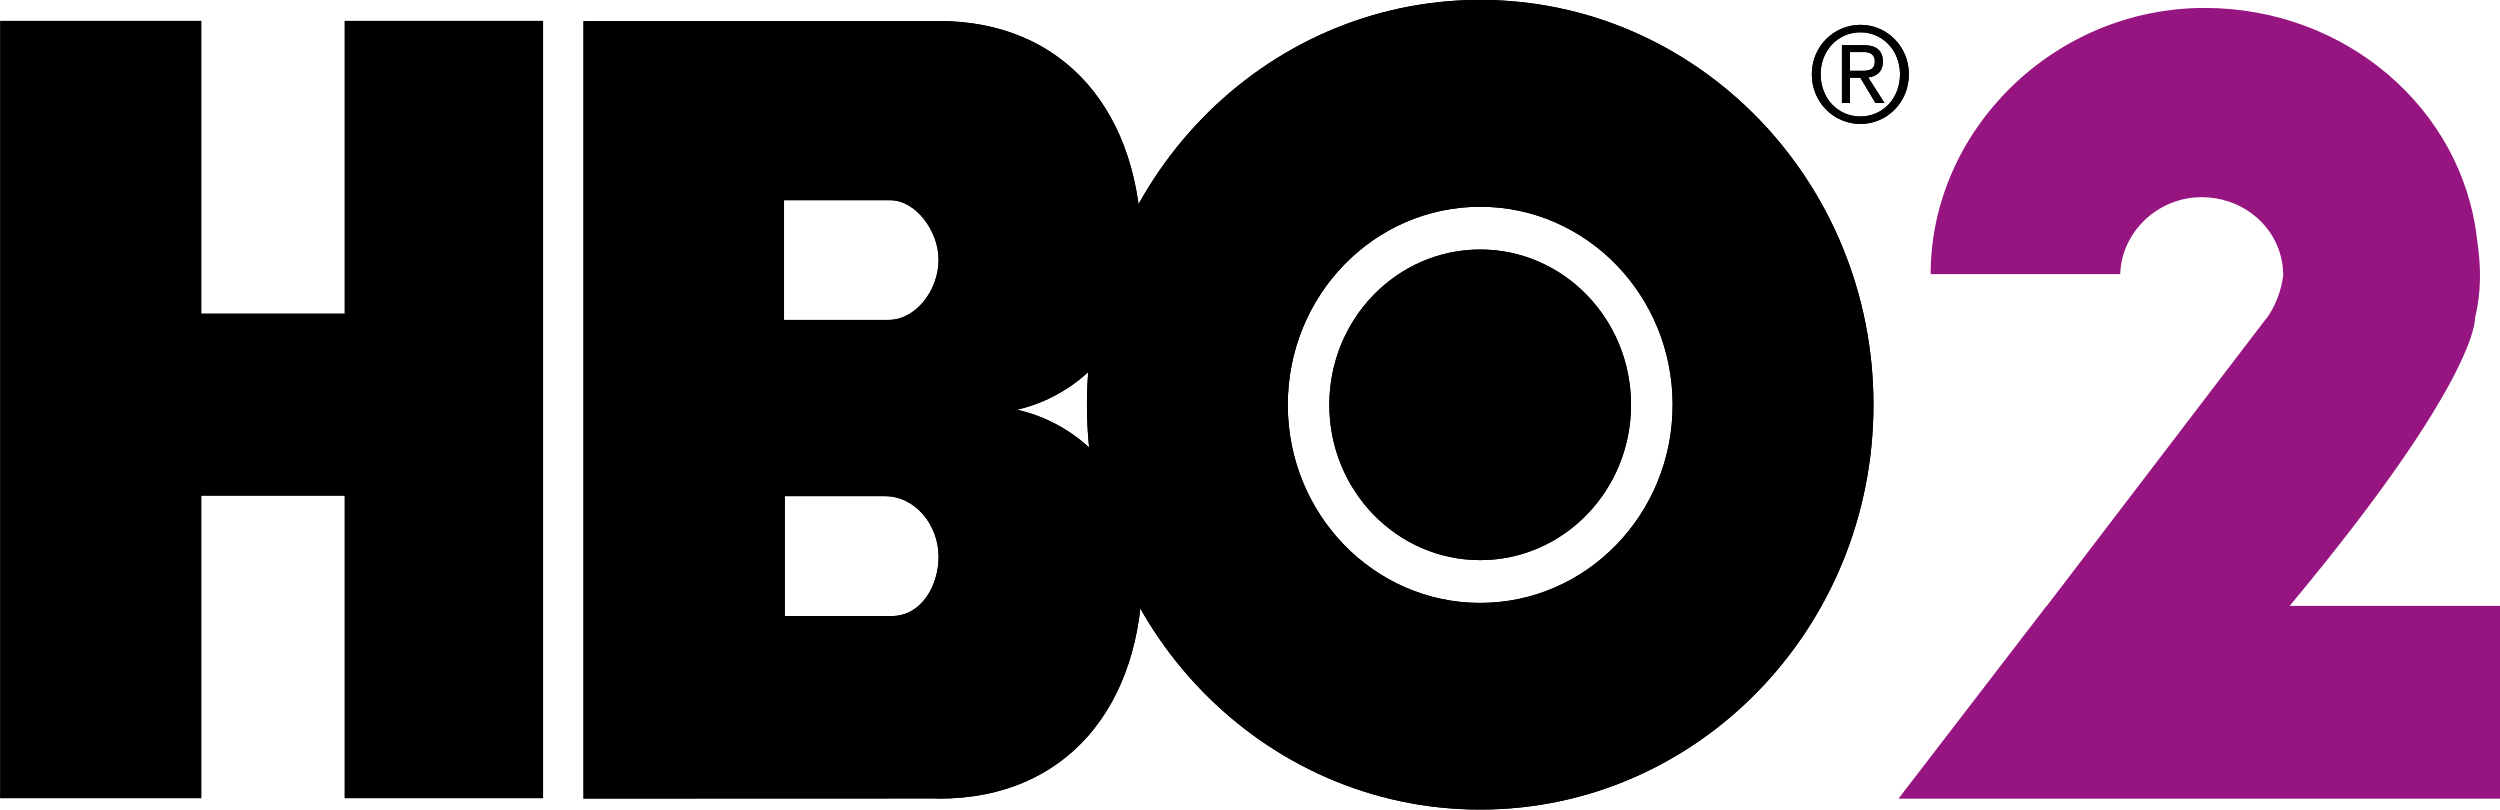 <svg xmlns="http://www.w3.org/2000/svg" viewBox="0 0 600 194.34" xmlns:xlink="http://www.w3.org/1999/xlink"><g transform="matrix(1.639 0 0 1.639 365.87-366.16)"><path d="m-93.1 270.25h-15.322v-17.526h15.613c3.589.018 7.02 4.391 7.02 8.736 0 4.454-3.361 8.79-7.315 8.79m.601 43.36h-15.804v-17.553h14.566c4.518-.055 7.952 4.199 7.952 8.872 0 4.227-2.487 8.581-6.713 8.681m18.19-30.21c10.439-2.387 18.246-11.969 18.246-23.438 0-20-11.177-33.485-29.76-33.485l-51.959.018v113.84l51.36-.018c.246.018.492.027.738.027 18.583 0 29.76-13.482 29.76-33.467 0-11.523-7.87-21.14-18.382-23.474" fill-rule="evenodd" id="0"/><path d="m-6.485 311.69c-15.559 0-28.17-12.99-28.17-29.01 0-16.01 12.607-29 28.17-29 15.568 0 28.18 12.99 28.18 29 0 16.02-12.607 29.01-28.18 29.01m0-88.3c-31.791 0-57.58 26.544-57.58 59.28 0 32.748 25.788 59.28 57.58 59.28 31.8 0 57.59-26.535 57.59-59.28 0-32.738-25.788-59.28-57.59-59.28" fill-rule="evenodd" id="1"/><path d="m-6.485 259.94c-12.197 0-22.09 10.184-22.09 22.737 0 12.571 9.893 22.746 22.09 22.746s22.09-10.175 22.09-22.746c0-12.552-9.893-22.737-22.09-22.737" fill-rule="evenodd" id="2"/><path d="m49.2 240.46c3.27 0 5.793-2.66 5.793-6.185 0-3.452-2.523-6.14-5.793-6.14-3.325 0-5.83 2.687-5.83 6.14 0 3.525 2.505 6.185 5.83 6.185m0-13.418c3.853 0 7.087 3.134 7.087 7.233 0 4.145-3.234 7.278-7.087 7.278-3.871 0-7.123-3.134-7.123-7.278 0-4.099 3.252-7.233 7.123-7.233m-1.539 6.732h1.94c1.294 0 1.703-.474 1.703-1.43 0-.838-.61-1.312-1.439-1.312h-2.204v2.742zm0 4.709h-1.175v-8.462h3.134c1.922 0 2.86.802 2.86 2.396 0 1.53-.956 2.177-2.141 2.332l2.377 3.735h-1.321l-2.213-3.698h-1.521v3.698" fill-rule="evenodd" id="3"/><path d="m-193.74 340.29h-29.477v-113.83h29.477v42.85h20.969v-42.85h29.07v113.83h-29.07v-44.28h-20.969" fill-rule="evenodd"/><use xlink:href="#0"/><use xlink:href="#1"/><use xlink:href="#2"/><use xlink:href="#3"/><g fill="#961580"><path d="m112.05 312.12c27.628-33.15 27.14-42.07 27.14-42.07h-.009c.92-3.808.938-7.442.292-11.714-2.177-18.984-19.19-33.768-39.871-33.768-22.16 0-40.12 18.02-40.12 38.942 0 .009.009.027.018.036h27.738c.173-6.094 5.438-11.268 11.915-11.268 5.602 0 10.293 3.644 11.578 8.563.228.874.364 1.776.364 2.715h-.009.036c-.246 2.377-1.148 4.627-2.46 6.495h-.046l-32.12 42.07h-.036l-21.689 28.23h88.08v-28.23h-30.798z"/><path d="m87.27 263.96h.082c-.036 0-.064-.009-.082-.009v.009"/></g></g></svg>